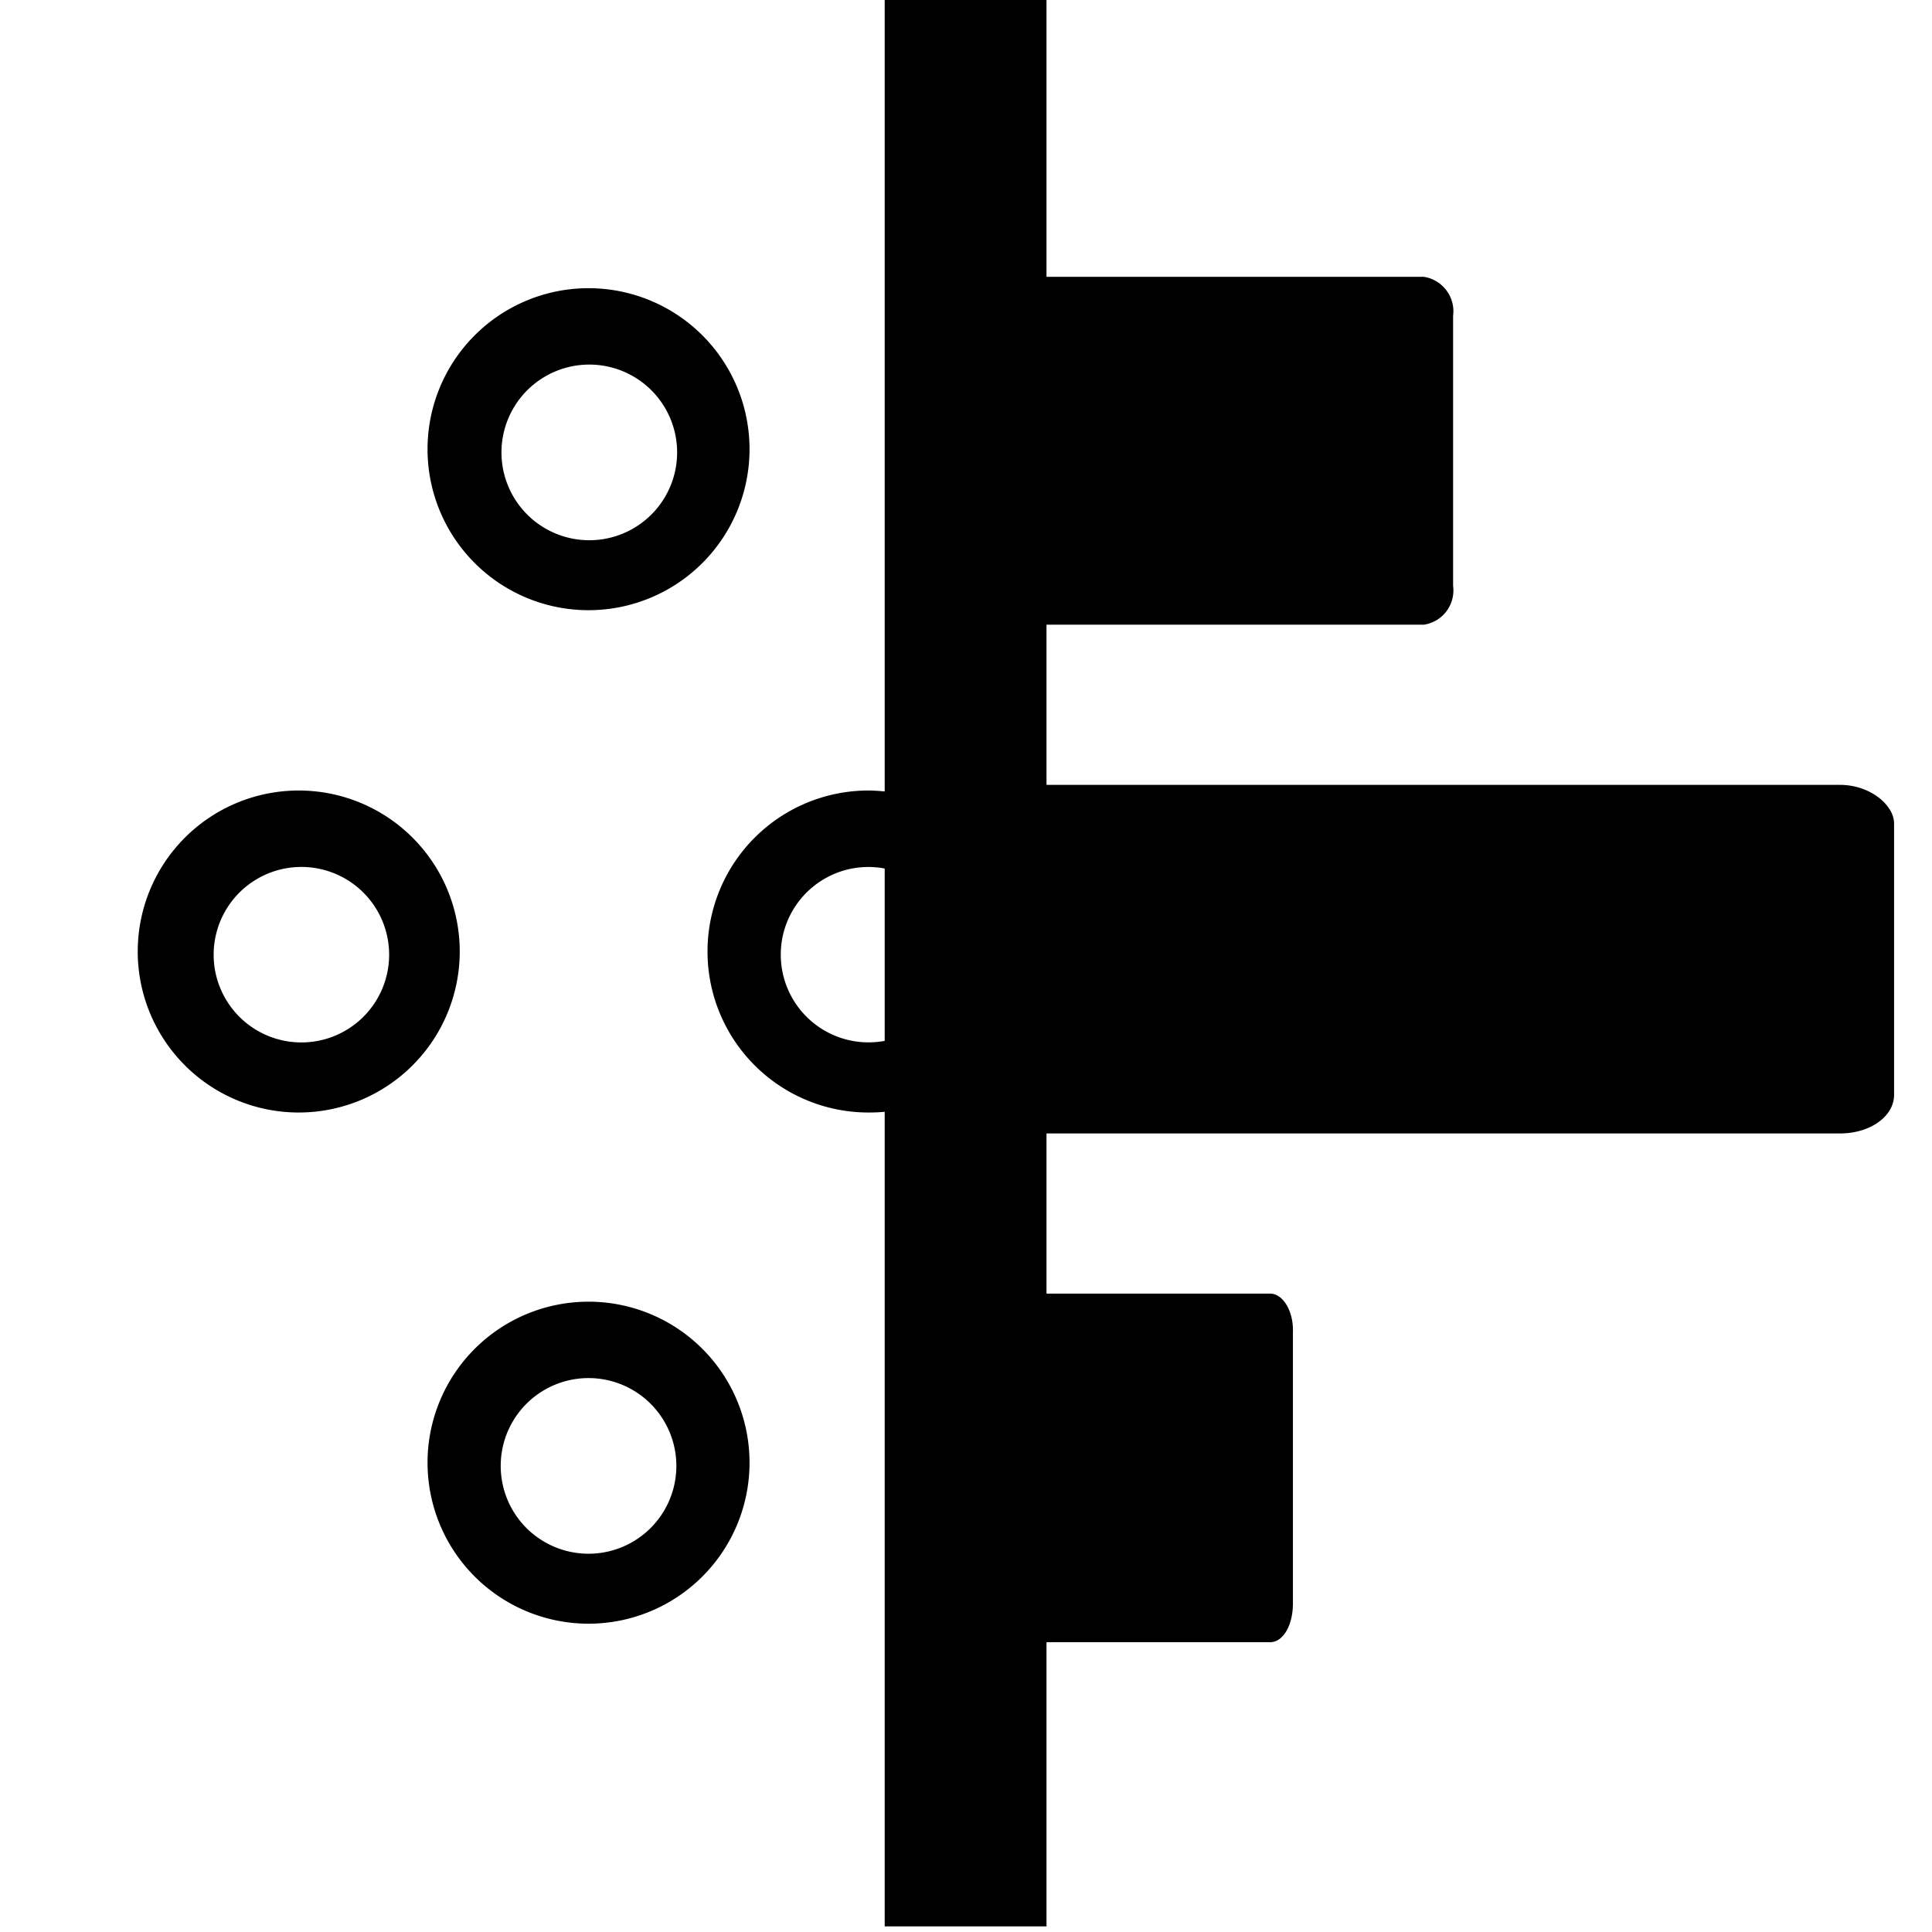 <svg xmlns="http://www.w3.org/2000/svg" viewBox="0 0 24 24">
  <path d="M 10.99 0 L 10.99 9.832 A 2 2 0 0 0 10.789 9.82 A 2 2 0 0 0 10.789 13.82 A 2 2 0 0 0 10.99 13.811 L 10.99 23.93 L 13 23.93 L 13 20.4 L 15.779 20.4 C 15.939 20.4 16.061 20.19 16.061 19.92 L 16.061 16.551 C 16.071 16.291 15.939 16.07 15.779 16.07 L 13 16.07 L 13 14.08 L 22.859 14.08 C 23.229 14.08 23.529 13.87 23.529 13.6 L 23.529 10.23 C 23.529 10 23.229 9.75 22.859 9.75 L 13 9.75 L 13 7.76 L 17.689 7.76 A 0.43 0.43 0 0 0 18.051 7.279 L 18.051 3.92 C 18.081 3.69 17.919 3.475 17.689 3.439 L 13 3.439 L 13 0 L 10.99 0 z M 7.311 3.58 A 2 2 0 0 0 7.311 7.58 A 2 2 0 0 0 7.311 3.58 z M 7.311 4.529 A 1.09 1.09 0 0 1 7.33 6.711 A 1.09 1.09 0 0 1 7.311 4.529 z M 3.711 9.82 A 2 2 0 0 0 3.711 13.82 A 2 2 0 0 0 3.711 9.82 z M 3.711 10.77 A 1.09 1.09 0 1 1 3.711 12.949 A 1.09 1.09 0 0 1 3.711 10.77 z M 10.787 10.77 L 10.789 10.77 A 1.09 1.09 0 0 1 10.99 10.789 L 10.99 12.93 A 1.09 1.09 0 0 1 9.699 11.859 C 9.699 11.258 10.186 10.771 10.787 10.77 z M 7.311 16.17 A 2 2 0 0 0 7.311 20.17 A 2 2 0 0 0 7.311 16.17 z M 7.311 17.119 A 1.09 1.09 0 1 1 7.311 19.301 A 1.09 1.09 0 0 1 7.311 17.119 z " />
</svg>
